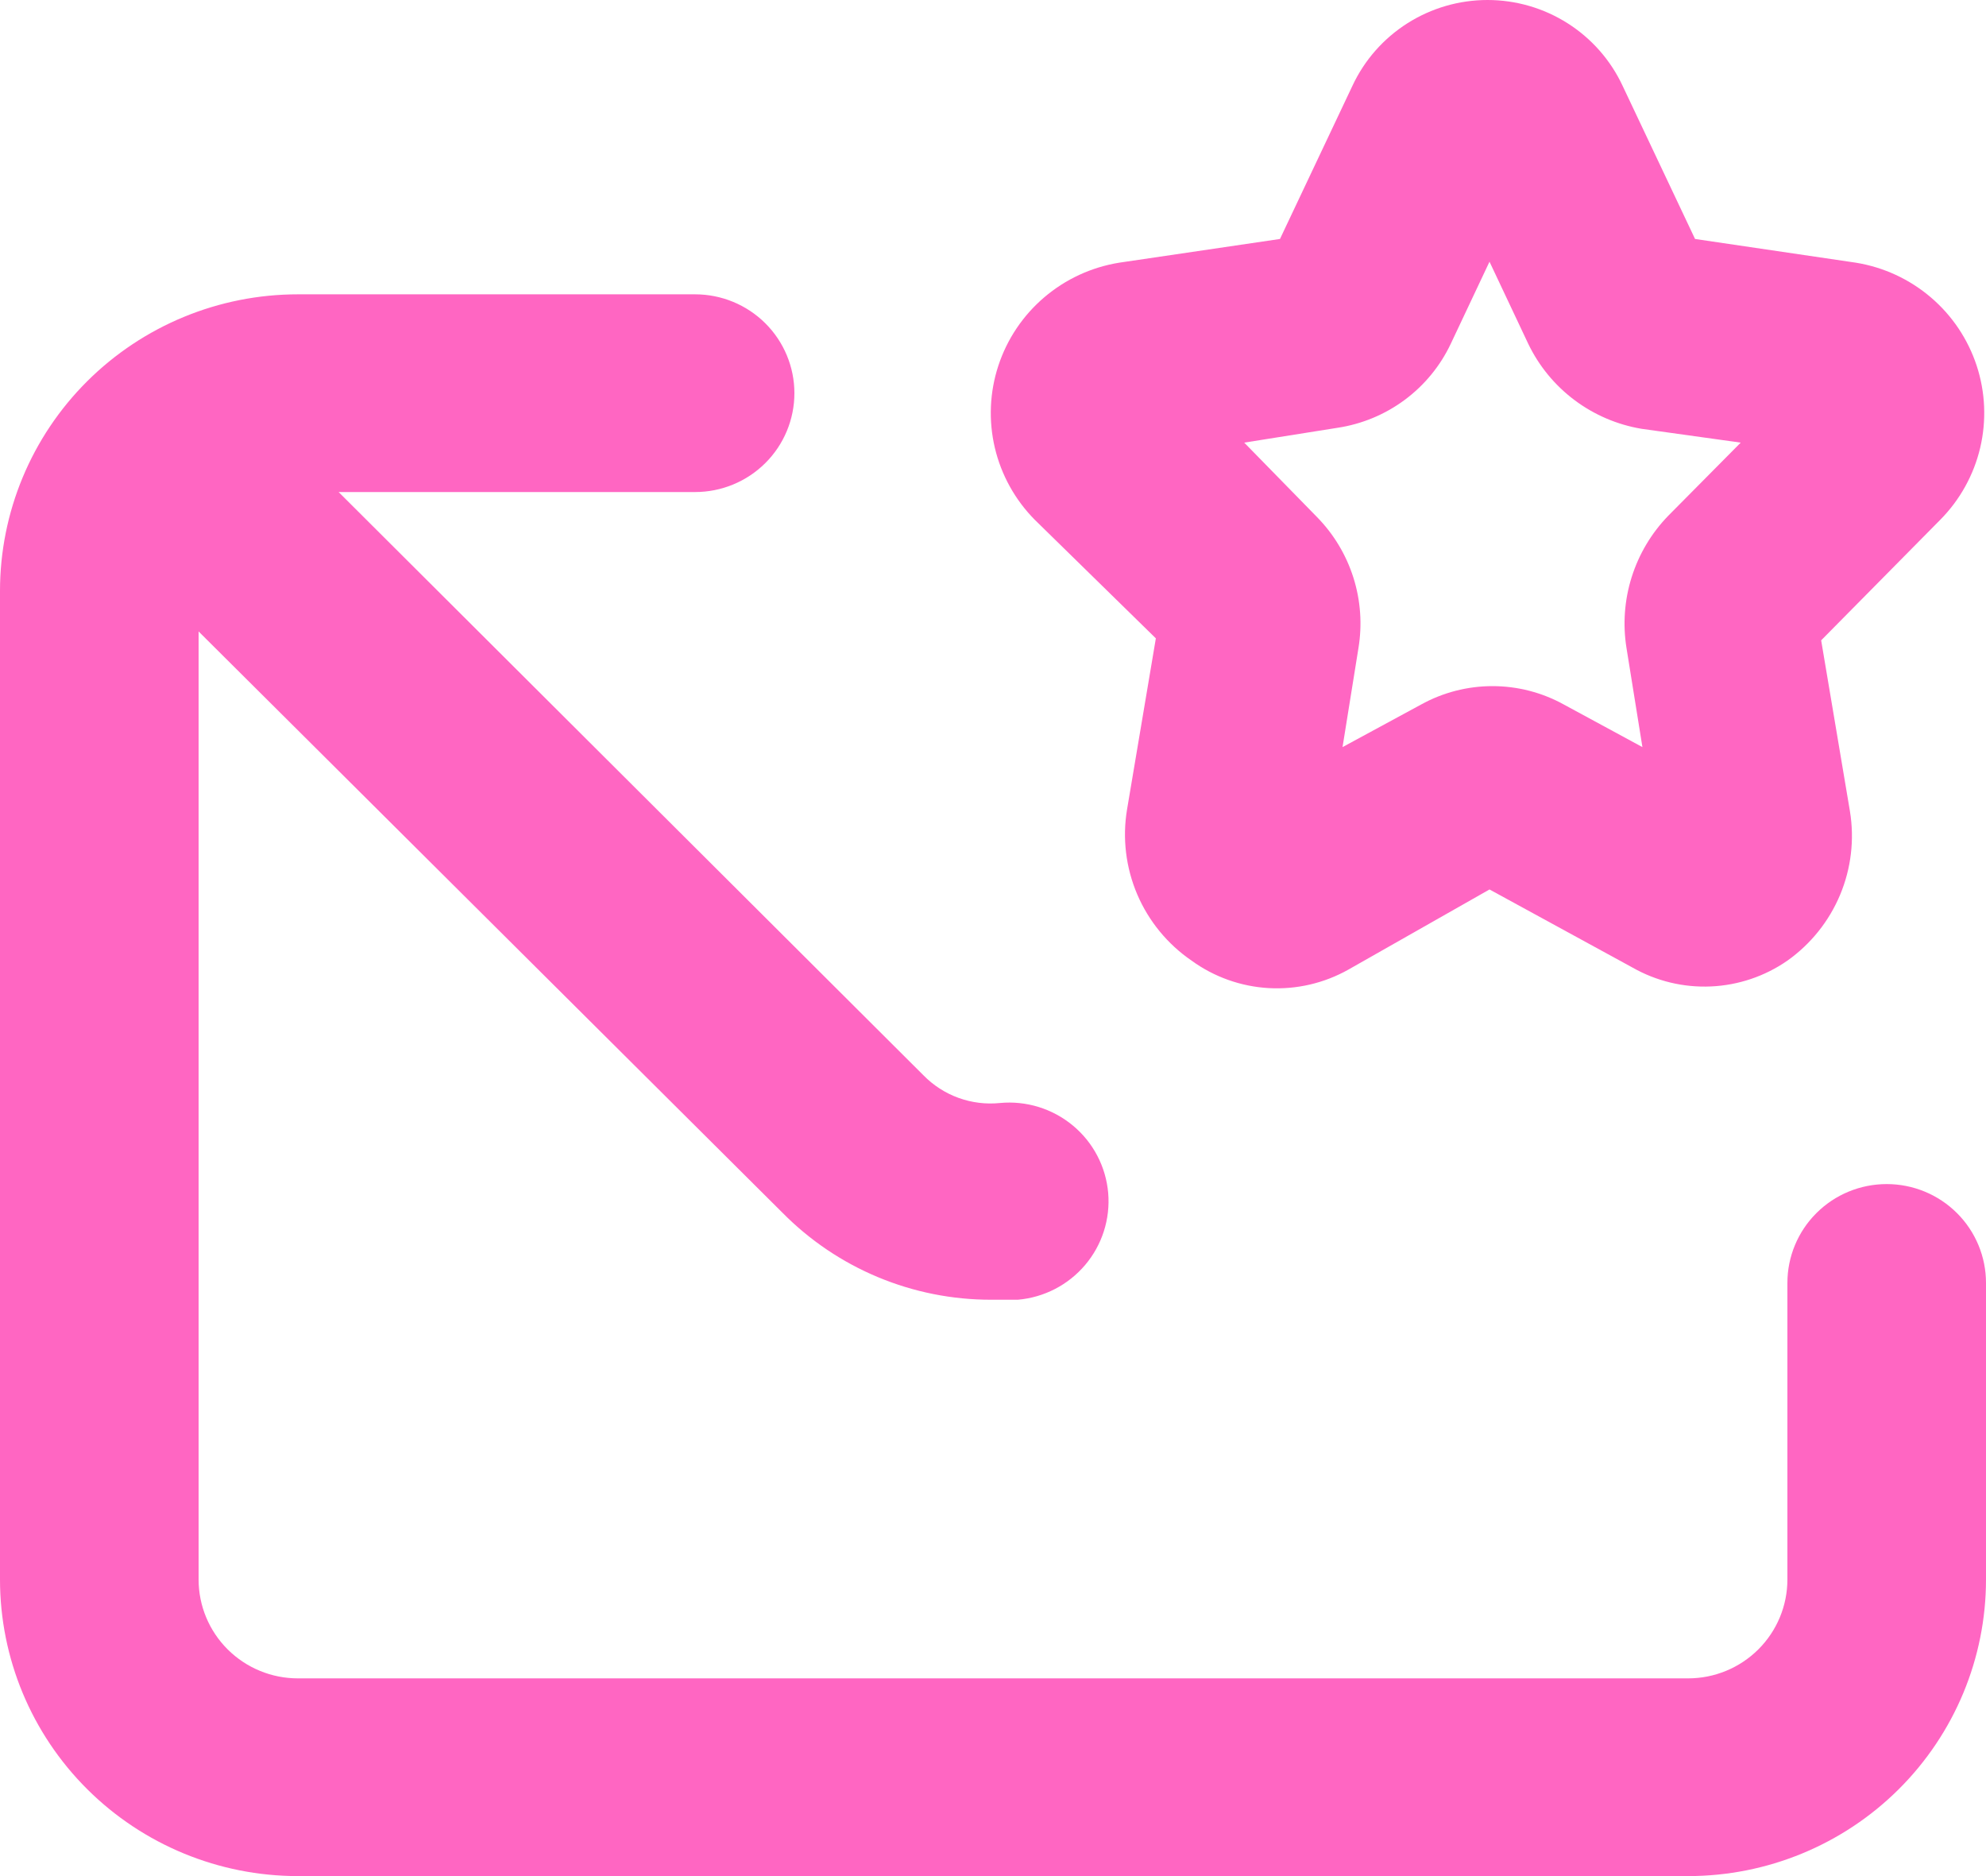 <svg width="90" height="85" viewBox="0 0 90 85" fill="none" xmlns="http://www.w3.org/2000/svg">
<path d="M52.38 28.922L51.075 36.671C50.858 37.972 51.018 39.307 51.536 40.521C52.054 41.734 52.909 42.776 54 43.524C55.021 44.264 56.234 44.696 57.495 44.768C58.756 44.839 60.011 44.547 61.11 43.927L67.5 40.299L73.98 43.837C75.06 44.452 76.293 44.749 77.536 44.693C78.778 44.638 79.98 44.232 81 43.524C82.059 42.772 82.886 41.74 83.387 40.545C83.888 39.35 84.043 38.039 83.835 36.761L82.53 29.012L87.93 23.547C88.821 22.646 89.446 21.518 89.737 20.287C90.027 19.055 89.972 17.768 89.577 16.566C89.182 15.364 88.463 14.293 87.498 13.471C86.533 12.648 85.359 12.105 84.105 11.902L76.815 10.827L73.53 3.884C72.988 2.724 72.123 1.742 71.039 1.054C69.955 0.366 68.696 0 67.41 0C66.124 0 64.865 0.366 63.781 1.054C62.697 1.742 61.832 2.724 61.29 3.884L58.005 10.827L50.715 11.902C49.461 12.105 48.287 12.648 47.322 13.471C46.357 14.293 45.638 15.364 45.243 16.566C44.848 17.768 44.793 19.055 45.083 20.287C45.374 21.518 45.999 22.646 46.89 23.547L52.38 28.922ZM60.615 19.382C61.718 19.215 62.764 18.781 63.658 18.117C64.553 17.453 65.27 16.58 65.745 15.575L67.5 11.857L69.255 15.575C69.737 16.579 70.455 17.453 71.348 18.124C72.241 18.794 73.282 19.241 74.385 19.427L78.885 20.054L75.6 23.368C74.838 24.154 74.271 25.105 73.943 26.147C73.615 27.189 73.535 28.292 73.71 29.37L74.43 33.849L70.875 31.923C69.884 31.374 68.769 31.086 67.635 31.086C66.501 31.086 65.386 31.374 64.395 31.923L60.84 33.849L61.56 29.37C61.738 28.299 61.66 27.202 61.331 26.166C61.003 25.131 60.434 24.188 59.67 23.413L56.385 20.054L60.615 19.382ZM85.5 53.647C84.306 53.647 83.162 54.118 82.318 54.959C81.474 55.798 81 56.938 81 58.126V71.563C81 72.751 80.526 73.89 79.682 74.73C78.838 75.57 77.694 76.042 76.5 76.042H13.5C12.306 76.042 11.162 75.57 10.318 74.73C9.474 73.89 9 72.751 9 71.563V28.609L35.46 54.946C36.693 56.195 38.163 57.187 39.786 57.864C41.409 58.541 43.151 58.889 44.91 58.887H46.125C47.312 58.785 48.409 58.218 49.177 57.311C49.945 56.404 50.32 55.231 50.22 54.05C50.169 53.461 50.002 52.887 49.727 52.363C49.453 51.839 49.077 51.374 48.62 50.995C48.164 50.616 47.638 50.331 47.07 50.155C46.503 49.98 45.906 49.918 45.315 49.974C44.68 50.039 44.038 49.959 43.438 49.742C42.838 49.525 42.295 49.175 41.85 48.72L15.345 22.293H31.5C32.694 22.293 33.838 21.821 34.682 20.981C35.526 20.141 36 19.002 36 17.814C36 16.626 35.526 15.487 34.682 14.647C33.838 13.807 32.694 13.335 31.5 13.335H13.5C9.92 13.335 6.486 14.751 3.954 17.271C1.422 19.791 0 23.209 0 26.772V71.563C0 75.127 1.422 78.544 3.954 81.064C6.486 83.584 9.92 85 13.5 85H76.5C80.08 85 83.514 83.584 86.046 81.064C88.578 78.544 90 75.127 90 71.563V58.126C90 56.938 89.526 55.798 88.682 54.959C87.838 54.118 86.694 53.647 85.5 53.647Z" fill="#FF66C2"/>
</svg>

